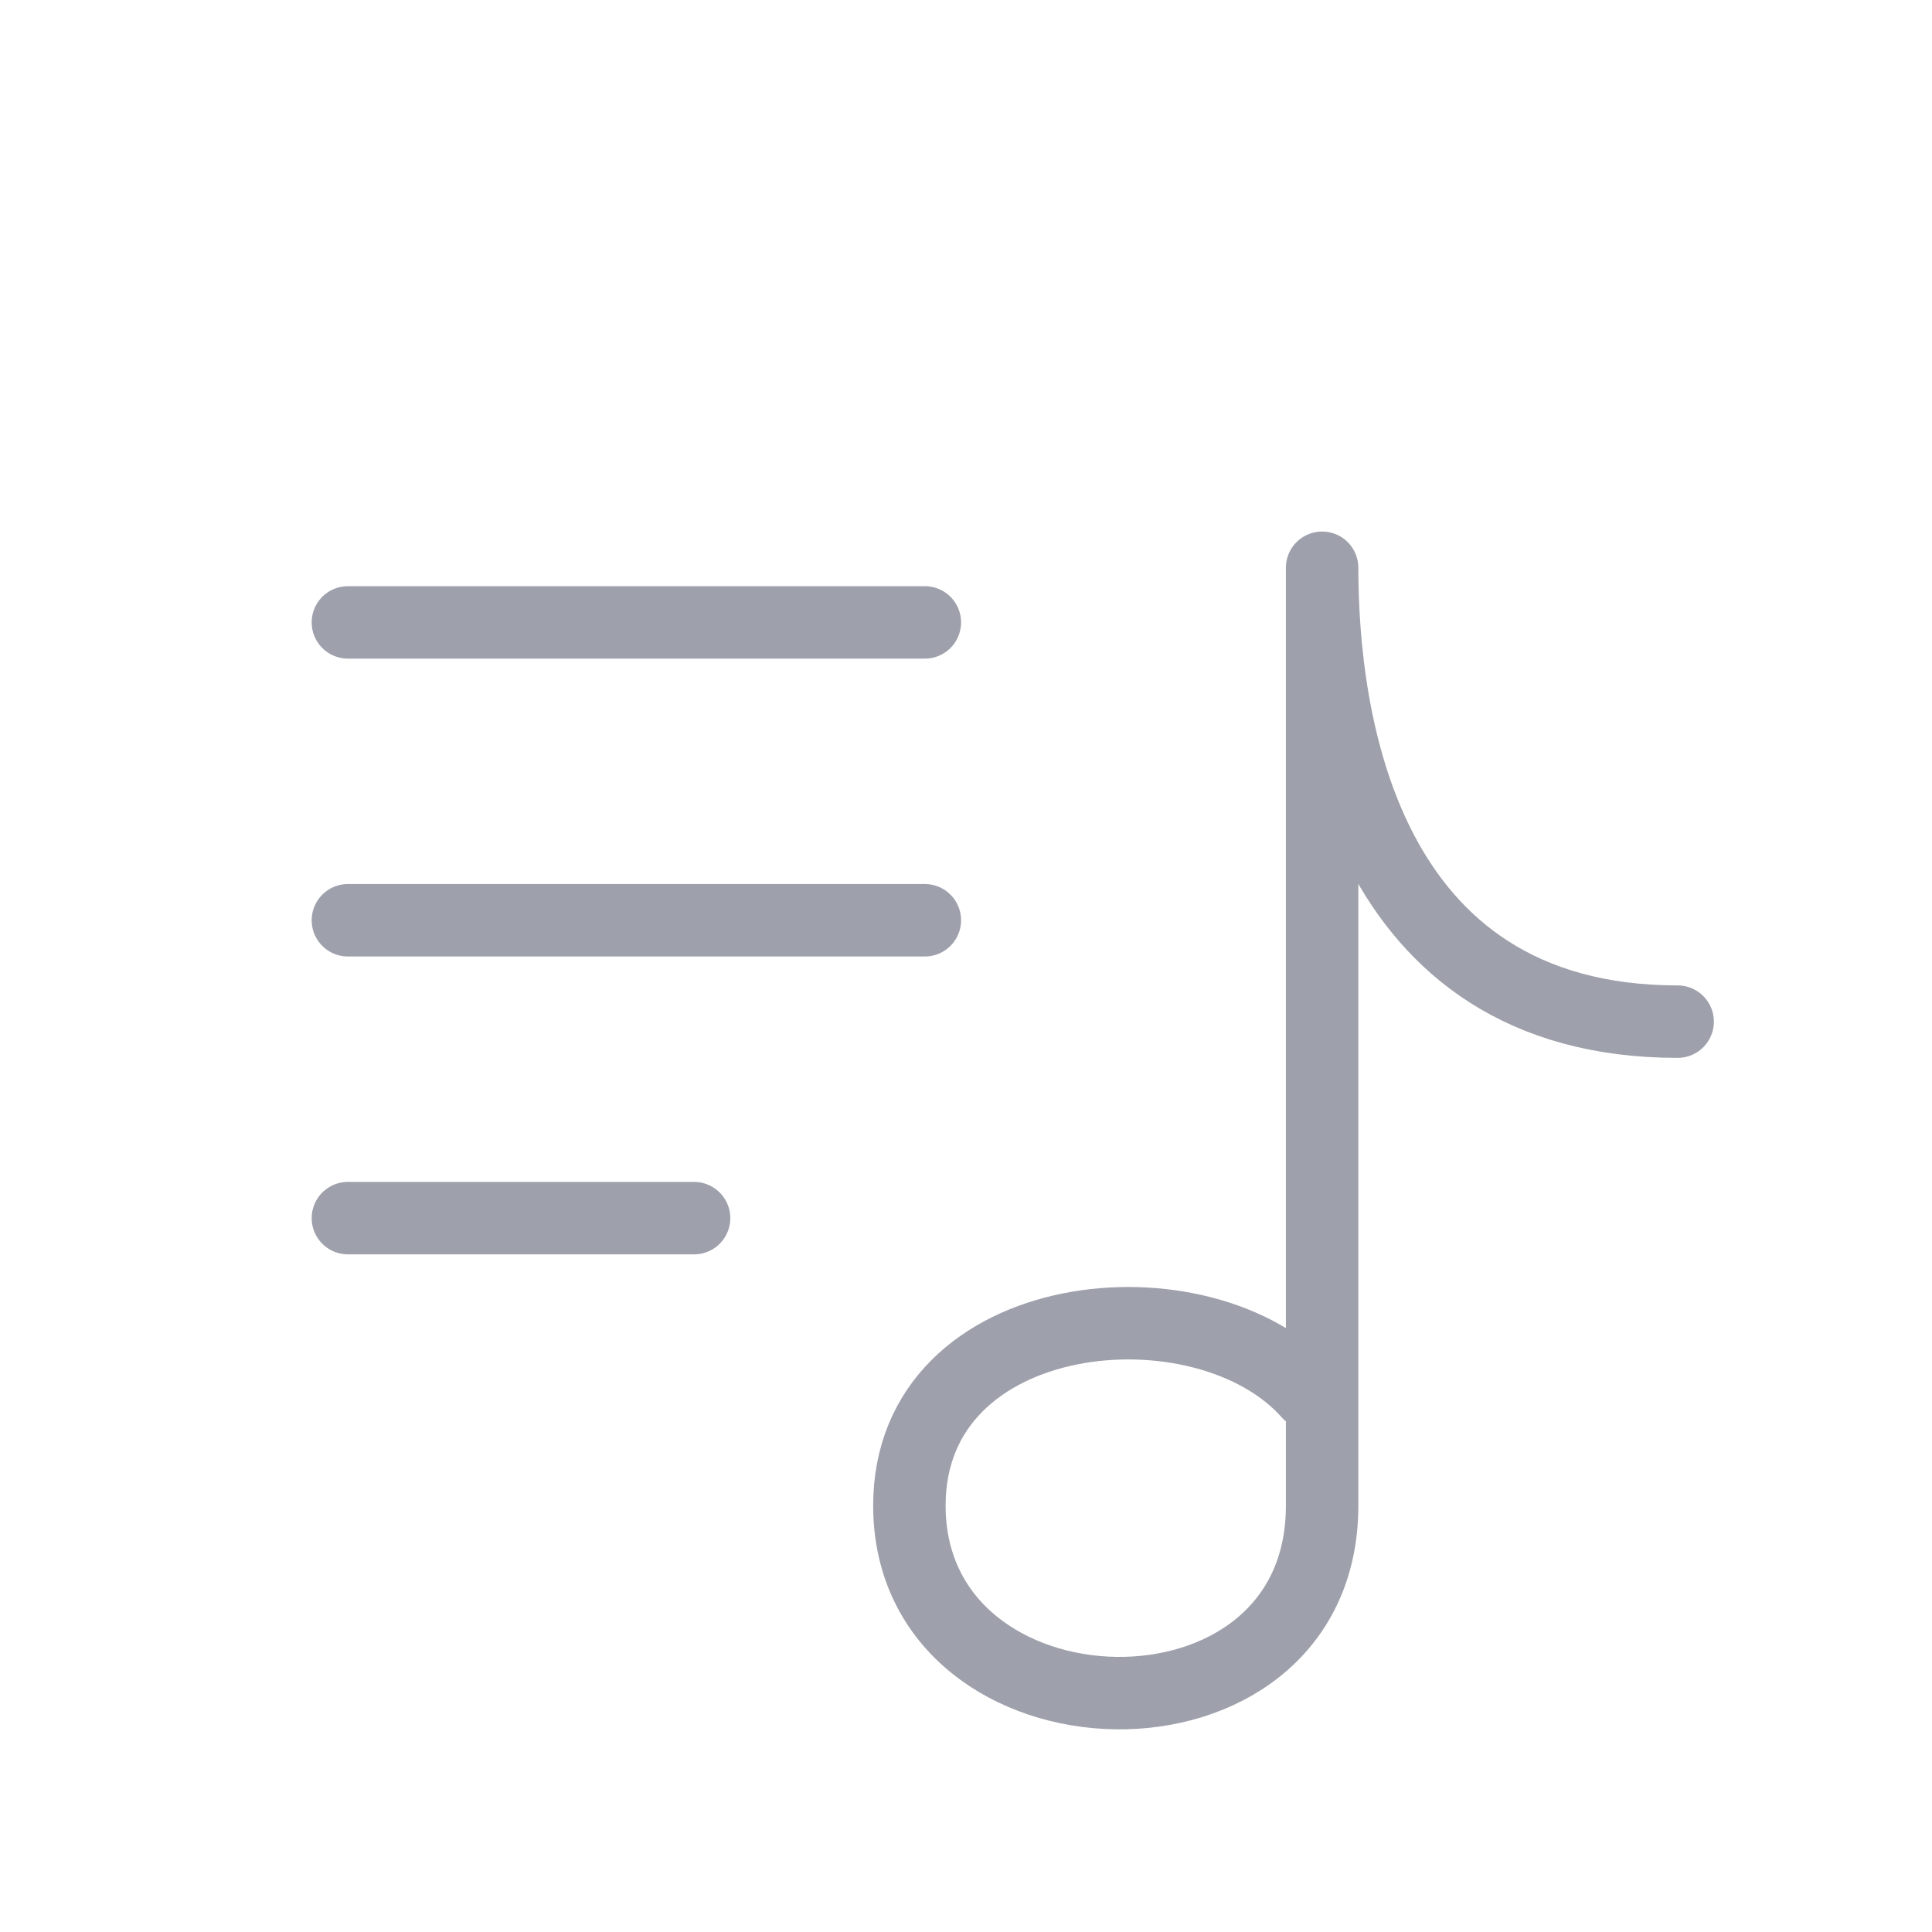 <svg width="40" height="40" viewBox="0 0 40 40" fill="none" xmlns="http://www.w3.org/2000/svg">
<path d="M19.148 12.886H7.203" stroke="#9EA1AB" stroke-width="1.5" stroke-linecap="round" stroke-linejoin="round"/>
<path d="M7.203 19.053H19.148" stroke="#9EA1AB" stroke-width="1.5" stroke-linecap="round" stroke-linejoin="round"/>
<path d="M14.37 25.22H7.203" stroke="#9EA1AB" stroke-width="1.5" stroke-linecap="round" stroke-linejoin="round"/>
<path d="M27.101 28.851C24.943 26.401 18.826 26.96 18.828 31.174C18.831 36.223 27.373 36.471 27.373 31.174C27.373 27.082 27.373 16.523 27.373 11.755C27.373 14.887 28.213 21.152 34.734 21.152" stroke="#9EA1AB" stroke-width="1.5" stroke-linecap="round" stroke-linejoin="round"/>
</svg>
